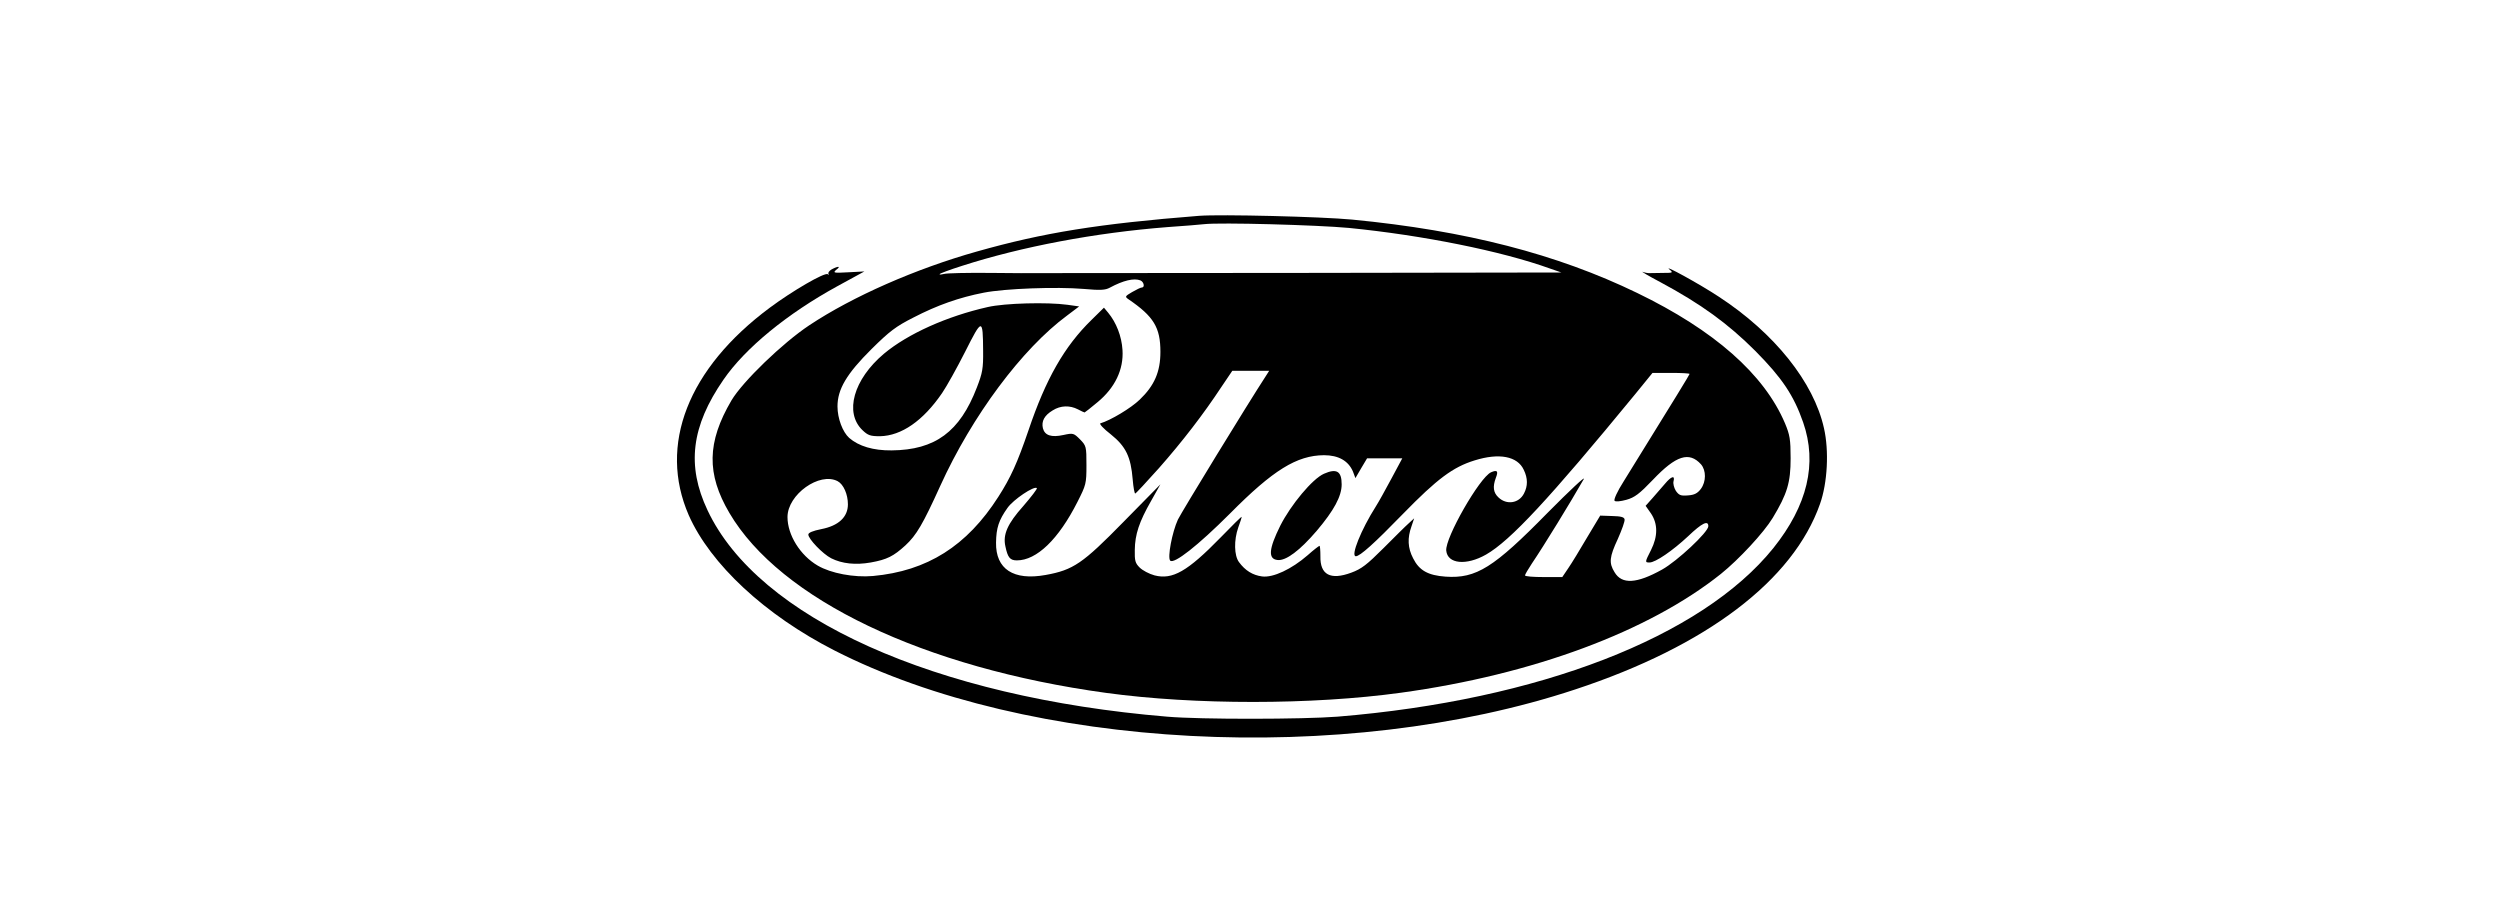 <?xml version="1.0" standalone="no"?>
<!DOCTYPE svg PUBLIC "-//W3C//DTD SVG 20010904//EN"
 "http://www.w3.org/TR/2001/REC-SVG-20010904/DTD/svg10.dtd">
<svg version="1.0" xmlns="http://www.w3.org/2000/svg"
 width="1200pt" height="440pt" viewBox="0 0 1200 440"
 preserveAspectRatio="xMidYMid meet">

<g transform="translate(0,440) scale(0.1,-0.1)"
fill="#000000" stroke="none">
<path d="M5755 3364 c-481 -38 -747 -81 -1065 -171 -295 -83 -597 -216 -805
-354 -128 -85 -320 -270 -374 -361 -118 -201 -120 -353 -10 -540 244 -415 933
-744 1809 -864 423 -58 987 -58 1415 1 633 87 1189 294 1535 570 86 69 206
198 249 269 70 116 86 170 86 286 0 91 -4 113 -27 168 -100 236 -340 447 -710
626 -384 186 -820 299 -1368 352 -148 14 -630 26 -735 18z m719 -58 c354 -35
733 -111 966 -195 l55 -19 -1255 -2 c-690 -1 -1262 -1 -1270 -1 -8 -1 -105 0
-216 1 -111 1 -211 -1 -223 -5 -11 -3 -21 -4 -21 -1 0 3 48 21 108 40 286 92
639 159 987 186 77 5 156 12 175 14 76 9 544 -4 694 -18z m-1000 -252 c17 -7
22 -34 7 -34 -6 0 -26 -10 -47 -22 -34 -20 -35 -22 -18 -34 122 -83 154 -136
154 -253 0 -96 -29 -162 -99 -229 -42 -41 -141 -100 -189 -114 -7 -2 15 -26
50 -53 72 -58 96 -107 105 -217 3 -38 9 -68 12 -67 3 0 54 55 114 122 112 127
213 258 300 390 l52 77 89 0 88 0 -14 -22 c-90 -138 -406 -655 -424 -692 -28
-61 -51 -183 -37 -197 18 -18 132 71 287 226 207 209 321 279 451 280 70 0
117 -27 139 -78 l12 -32 28 48 28 47 85 0 84 0 -52 -97 c-29 -54 -62 -114 -75
-134 -71 -112 -122 -239 -96 -239 20 0 88 61 227 204 163 167 239 224 343 256
118 37 206 20 236 -45 20 -41 20 -78 1 -114 -24 -47 -83 -56 -122 -19 -25 23
-29 51 -13 94 13 33 7 40 -23 27 -55 -25 -221 -315 -215 -376 6 -64 96 -73
191 -19 117 67 302 266 716 770 l83 102 89 0 c49 0 89 -2 89 -5 0 -3 -57 -97
-316 -515 -32 -50 -49 -89 -44 -94 5 -5 28 -3 57 5 39 11 62 28 127 96 111
117 174 137 231 74 25 -29 25 -83 -1 -118 -16 -21 -31 -29 -62 -31 -35 -3 -43
1 -58 22 -9 15 -14 35 -11 46 8 30 -11 24 -41 -12 -15 -17 -42 -48 -60 -69
l-33 -37 26 -37 c33 -50 33 -109 0 -175 -30 -59 -30 -60 -7 -60 28 0 110 56
185 126 67 64 97 78 97 48 0 -28 -150 -168 -222 -208 -122 -68 -193 -72 -228
-13 -28 45 -25 73 16 161 19 43 34 84 32 93 -2 11 -18 15 -60 16 l-57 2 -63
-105 c-34 -58 -74 -124 -90 -147 l-29 -43 -89 0 c-50 0 -90 3 -90 8 0 4 15 30
33 57 57 84 187 296 249 405 11 19 -67 -54 -174 -162 -258 -263 -342 -316
-489 -306 -85 6 -127 30 -156 88 -26 50 -28 97 -8 153 l13 39 -26 -24 c-14
-12 -68 -66 -121 -119 -80 -80 -106 -100 -155 -118 -100 -37 -150 -10 -148 79
0 28 -2 50 -4 50 -3 0 -29 -20 -57 -45 -77 -67 -166 -109 -219 -102 -45 6 -81
28 -111 69 -23 31 -25 105 -3 167 9 24 16 46 16 50 0 3 -46 -42 -102 -100
-158 -162 -230 -203 -316 -181 -26 7 -58 24 -72 38 -21 21 -24 33 -23 84 1 75
21 135 78 235 l45 80 -178 -181 c-195 -199 -240 -230 -373 -254 -154 -28 -240
28 -238 155 1 71 13 108 55 167 28 40 128 107 141 95 3 -3 -27 -42 -65 -86
-76 -85 -99 -137 -86 -194 11 -53 22 -67 55 -67 95 0 200 101 291 281 41 81
43 87 43 176 0 90 -1 93 -31 124 -30 30 -33 31 -79 21 -59 -13 -90 -2 -99 32
-8 34 7 62 47 86 38 24 82 25 121 5 15 -8 30 -15 32 -15 1 0 30 22 63 50 83
69 125 156 119 250 -4 66 -30 132 -69 179 l-20 24 -60 -59 c-130 -127 -219
-283 -302 -529 -54 -158 -86 -228 -145 -320 -151 -236 -341 -356 -602 -380
-91 -8 -202 13 -265 50 -84 49 -145 147 -145 233 0 108 154 218 241 172 28
-15 49 -63 49 -111 0 -61 -45 -103 -128 -119 -40 -8 -62 -17 -62 -26 0 -21 69
-93 110 -114 52 -26 117 -33 190 -20 78 14 109 30 166 82 53 49 84 102 167
285 153 337 393 659 610 819 l57 43 -57 8 c-95 13 -300 8 -382 -11 -195 -44
-383 -128 -498 -224 -146 -123 -191 -283 -103 -367 26 -25 38 -29 84 -29 103
2 207 74 298 207 22 32 72 122 111 199 81 161 85 162 86 5 1 -86 -3 -107 -30
-177 -82 -213 -200 -300 -409 -302 -88 -1 -158 20 -204 60 -31 28 -56 93 -56
151 0 82 43 156 164 276 86 85 116 108 201 151 114 59 219 96 337 119 102 20
349 29 480 18 79 -7 103 -6 125 6 65 35 116 47 147 35z"/>
<path d="M6355 2126 c-55 -24 -159 -149 -210 -250 -55 -111 -59 -159 -13 -164
40 -5 107 45 189 141 82 97 119 165 119 222 0 63 -24 78 -85 51z"/>
<path d="M3992 3107 c-12 -7 -19 -17 -15 -22 4 -4 2 -5 -4 -1 -16 9 -169 -80
-278 -161 -393 -292 -536 -659 -389 -996 104 -235 366 -479 699 -649 932 -476
2443 -556 3557 -187 630 208 1045 523 1174 890 36 101 44 255 19 364 -49 220
-237 456 -505 631 -94 62 -273 160 -236 130 18 -15 16 -16 -30 -16 -27 0 -56
-1 -64 -1 -8 -1 -24 2 -35 6 -11 4 27 -19 84 -49 196 -105 326 -200 456 -330
129 -130 185 -214 230 -343 69 -198 21 -399 -143 -604 -344 -427 -1127 -730
-2092 -809 -166 -13 -658 -14 -818 0 -1117 93 -1963 474 -2206 991 -101 214
-78 403 77 627 104 151 305 316 546 448 l130 71 -77 -4 c-71 -4 -75 -3 -58 12
24 18 10 19 -22 2z"/>
</g>
</svg>
